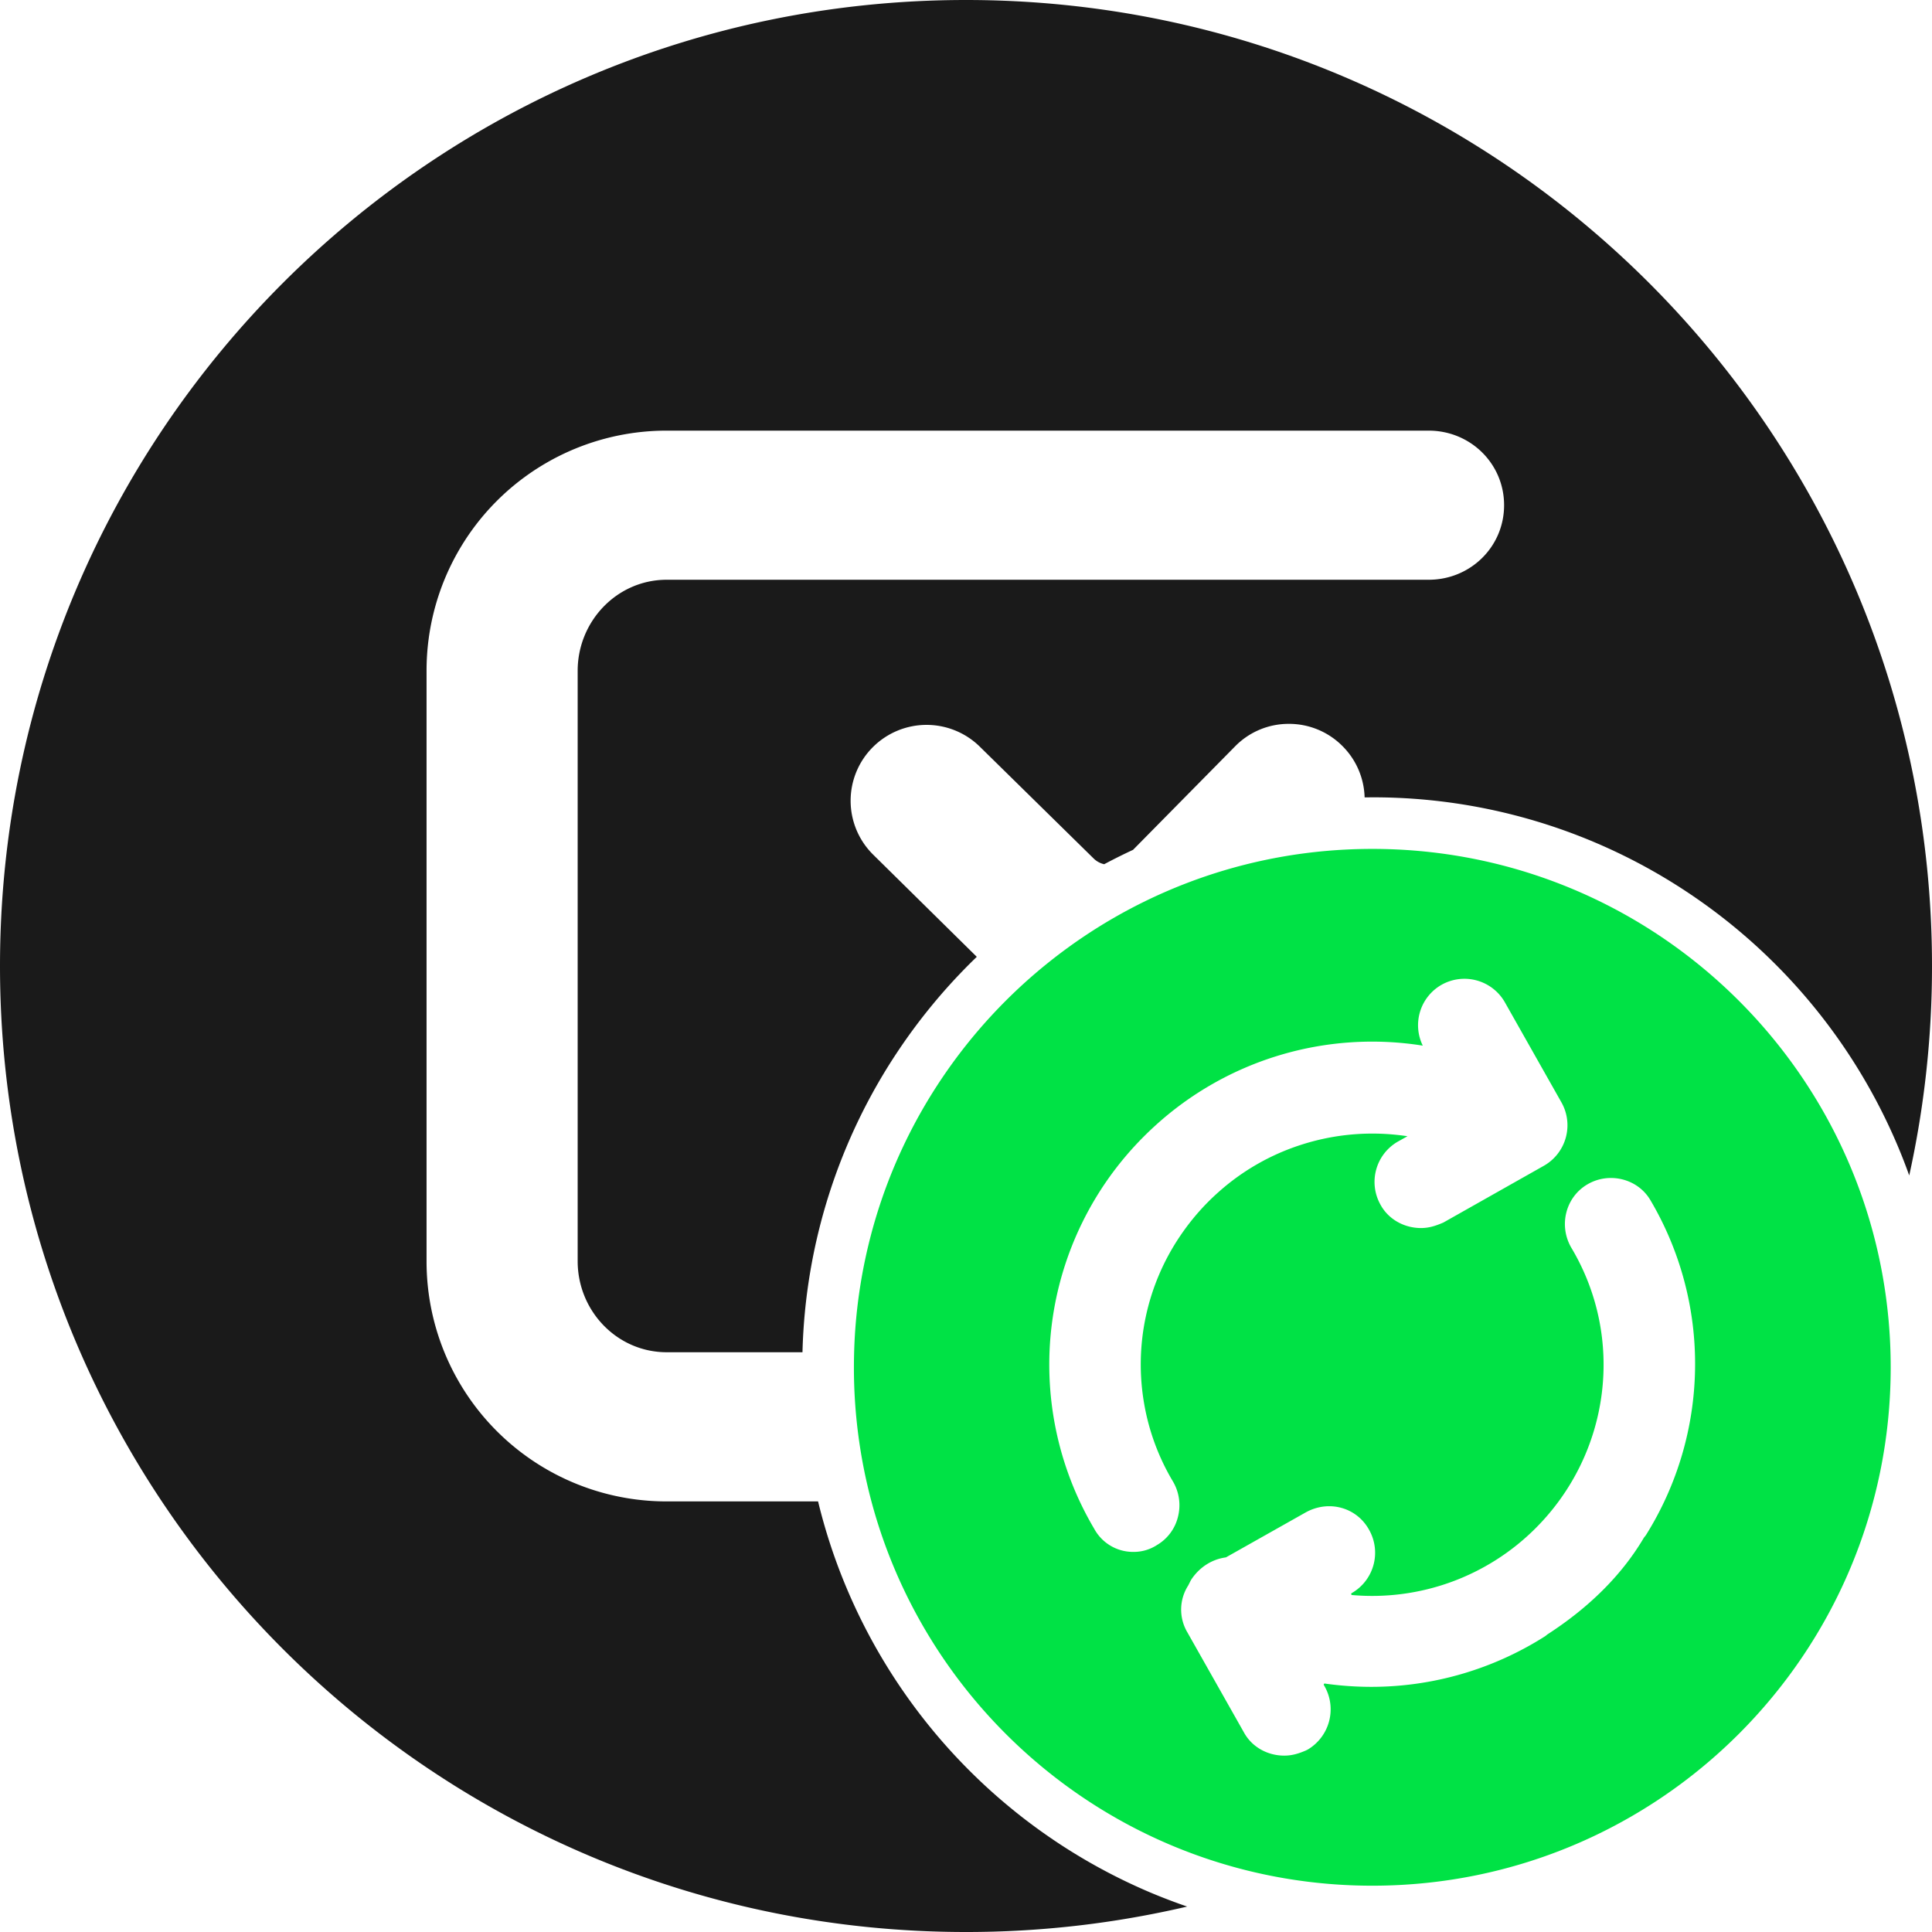 <svg xmlns="http://www.w3.org/2000/svg" viewBox="0 0 1930.53 1930.53"><defs><style>.cls-1{fill:none;}.cls-2{fill:#1a1a1a;}.cls-3{fill:#00e245;}</style></defs><title>sync green black</title><g id="Layer_2" data-name="Layer 2"><g id="Layer_1-2" data-name="Layer 1"><path class="cls-1" d="M1363.59,796.72a75.35,75.35,0,0,0-22-51.14l-.13-.13a75.21,75.21,0,0,0-53.5-22.19h-.27a74.88,74.88,0,0,0-53.61,22.56L1132.19,849.14q8.63-4,17.35-7.69A565.71,565.71,0,0,1,1363.59,796.72Z"/><path class="cls-1" d="M801.87,1351.26H666.23c-49.65,0-89-41.39-89-91V670.31c0-49.65,39.32-91,89-91h761.38c41.61,0,75.34-32.89,75.34-74.5s-33.73-74.5-75.34-74.5H666.23a239.77,239.77,0,0,0-240,240v589.9a239.77,239.77,0,0,0,240,240H817.5a569.36,569.36,0,0,1-15.83-134Q801.67,1358.75,801.87,1351.26Z"/><path class="cls-1" d="M1103.35,863.51a21.85,21.85,0,0,1-10.53-5.72L978.89,745.88a75.89,75.89,0,0,0-106.53.48l-.22.21A75.69,75.69,0,0,0,872.5,854L976.05,956.1a569.74,569.74,0,0,1,127.3-92.59Z"/><path class="cls-2" d="M1052.76,1838.55A571.27,571.27,0,0,1,846.45,1588a566.29,566.29,0,0,1-29-87.73H666.23a239.77,239.77,0,0,1-240-240V670.31a239.77,239.77,0,0,1,240-240h761.38c41.61,0,75.34,32.89,75.34,74.5s-33.73,74.5-75.34,74.5H666.23c-49.65,0-89,41.4-89,91v589.9c0,49.66,39.32,91,89,91H801.87A566.92,566.92,0,0,1,899,1047.76,573.5,573.5,0,0,1,968.5,963.5q3.74-3.74,7.55-7.4L872.5,854a75.69,75.69,0,0,1-.36-107.38l.22-.21a75.89,75.89,0,0,1,106.53-.48l113.93,111.91a21.85,21.85,0,0,0,10.53,5.72q14.24-7.59,28.84-14.37l101.88-103.32a74.88,74.88,0,0,1,53.61-22.56h.27a75.21,75.21,0,0,1,53.5,22.19l.13.13a75.35,75.35,0,0,1,22,51.14q3.83,0,7.67-.05A567.05,567.05,0,0,1,1689.76,894a570.91,570.91,0,0,1,206.31,250.56q6.3,14.87,11.7,30a968.92,968.92,0,0,0,22.76-209.27C1930.53,432.16,1498.36,0,965.26,0S0,432.16,0,965.26s432.16,965.27,965.26,965.27a967.86,967.86,0,0,0,221-25.42q-18.53-6.37-36.67-14A569.61,569.61,0,0,1,1052.76,1838.55Z"/><path class="cls-3" d="M1880.72,1272.11c-44.28-241.13-255.53-423.85-509.46-423.85q-13.23,0-26.29.66c-223.48,11.18-409.65,164-470.59,370.49a517.27,517.27,0,0,0-20.9,131.85q-.21,7.48-.22,15a518.9,518.9,0,0,0,17.51,134c51.68,193.52,212.61,342.42,412.68,376.58a520.72,520.72,0,0,0,87.81,7.42c286.09,0,518-231.91,518-518A521.62,521.62,0,0,0,1880.72,1272.11Zm-737.4,130.75a227.17,227.17,0,0,0,28.81,77.61l.07.12a46.76,46.76,0,0,1,4.89,35,45.07,45.07,0,0,1-20.89,28.2,42.53,42.53,0,0,1-23.39,6.93,44.17,44.17,0,0,1-39.45-23.15,322.13,322.13,0,0,1,49.69-392c3.48-3.49,7.15-7,10.91-10.42a321.71,321.71,0,0,1,267.74-80.31,46.47,46.47,0,0,1,18.56-60.69l.22-.12a46.53,46.53,0,0,1,63.14,17.31l.05.1,56.61,100.15a46.51,46.51,0,0,1-17.31,63.13l-.1.06L1442.3,1221.6l-.58.24c-7.37,3.16-13.91,5.27-21.86,5.27a47.09,47.09,0,0,1-6.33-.43c-14.67-1.94-27.43-10.52-34.11-22.94a46.48,46.48,0,0,1,17.35-63l1.83-1,7.8-4.38q-7.71-1.15-15.49-1.81a231.94,231.94,0,0,0-91.52,10.61,228.85,228.85,0,0,0-81.28,46.55c-3.76,3.33-7.13,6.49-10.3,9.66a233.55,233.55,0,0,0-28.59,34.72A228.94,228.94,0,0,0,1143.32,1402.86Zm550.45-35a322.26,322.26,0,0,1-49,165.93c-.71,1.14-1.74,2.07-2.42,3.23-22.37,37.73-55.38,69.72-95.52,95.75-1.11.72-2.06,1.69-3.17,2.39a323.3,323.3,0,0,1-173.35,50.41,333.89,333.89,0,0,1-46.42-3.28.82.82,0,0,0-.93.42,1,1,0,0,0-.05,1.15l.81,1.41a46.74,46.74,0,0,1-16.27,62.52,23.11,23.11,0,0,1-3.18,1.62c-6,2.53-12.73,4.88-20.94,4.88-17.14,0-32.6-8.91-40.38-23.26l-56.39-99.77a44.65,44.65,0,0,1,.75-47l.06-.1,1.91-3.81a22.9,22.9,0,0,1,1.72-2.92c8.24-11.85,20.29-19.38,33.92-21.22a.76.76,0,0,0,.23-.1l79.68-44.92c23.08-12.7,50.86-5,63.25,17.52a46.52,46.52,0,0,1-17.3,63.14c-.4.23-.73.41-.56,1.14a.92.92,0,0,0,1,.86A230.89,230.89,0,0,0,1534.48,1527c74.78-74.79,89.45-190,35.68-280.17l-.08-.13c-12.88-22.26-5.57-50.68,16.32-63.35,21.6-12.51,49.57-5.68,62.34,15.21l.08.13A321.49,321.49,0,0,1,1693.77,1367.81Z"/></g></g></svg>